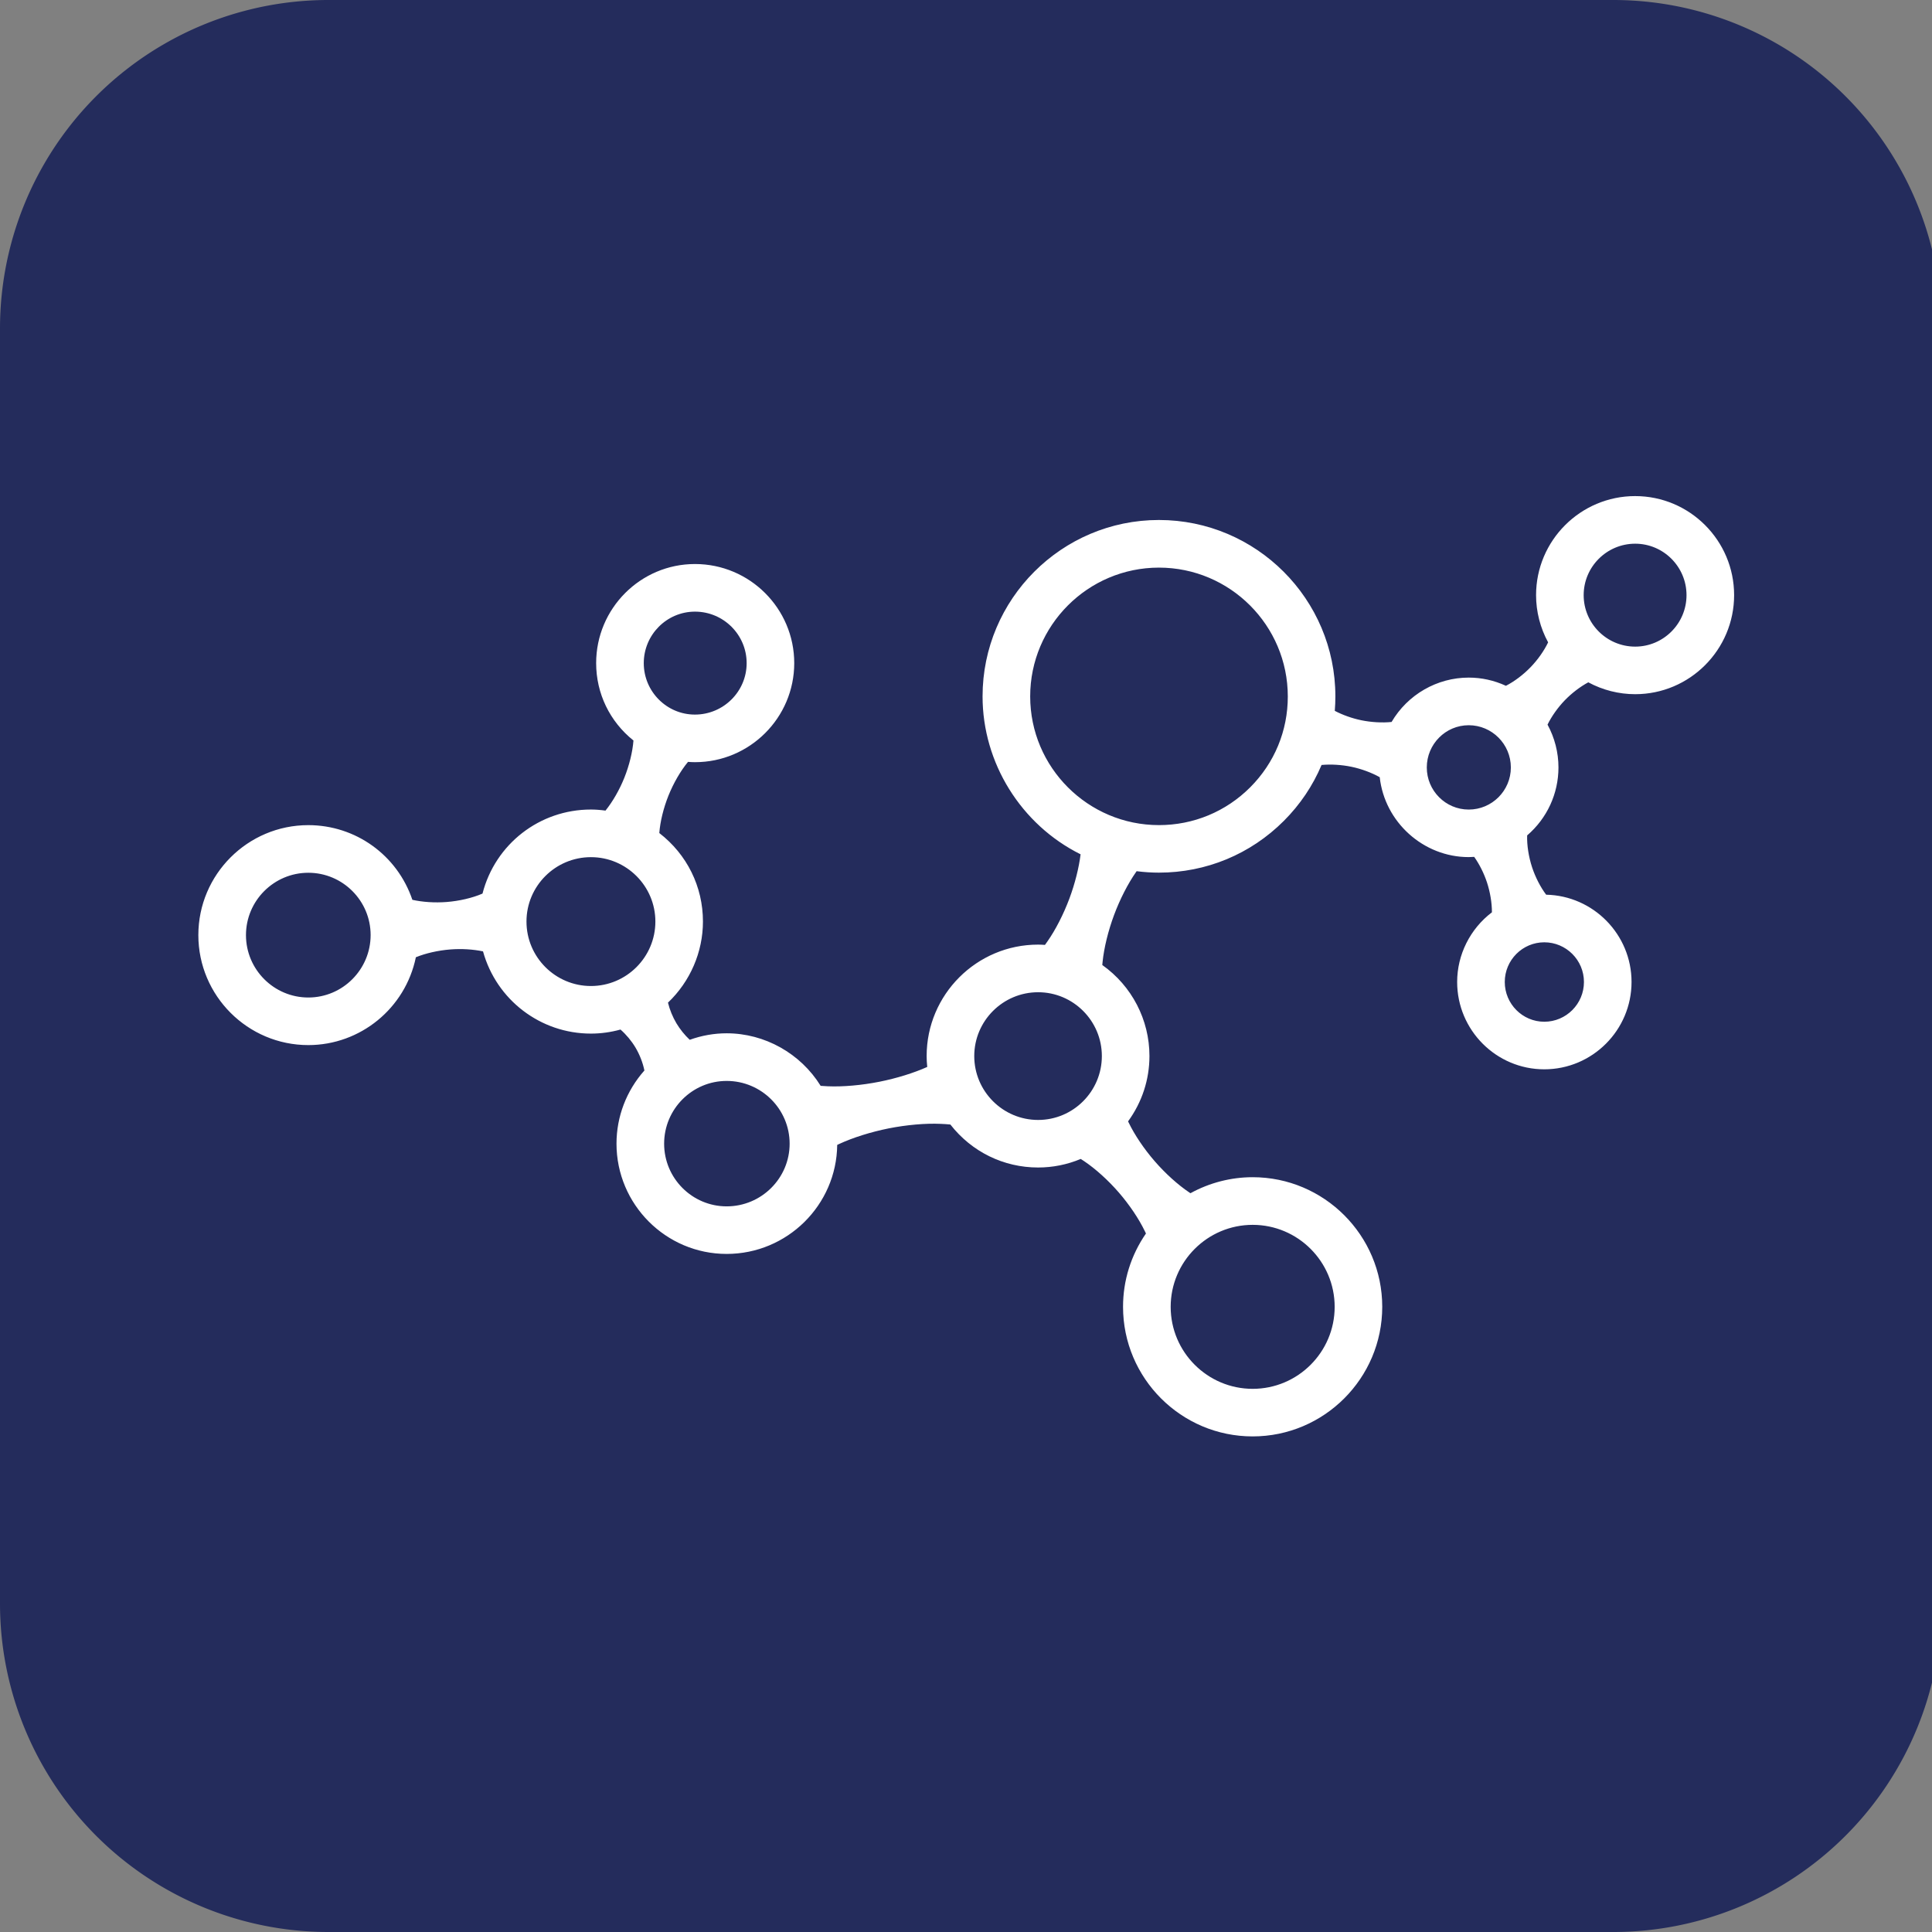 <?xml version="1.0" encoding="UTF-8" standalone="no"?>
<svg
   version="1.1"
   preserveAspectRatio="xMidYMid meet"
   viewBox="0 0 300 300"
   width="300"
   height="300"
   id="svg200"
   sodipodi:docname="megares-logo.svg"
   inkscape:version="1.1.2 (0a00cf5339, 2022-02-04, custom)"
   xmlns:inkscape="http://www.inkscape.org/namespaces/inkscape"
   xmlns:sodipodi="http://sodipodi.sourceforge.net/DTD/sodipodi-0.dtd"
   xmlns="http://www.w3.org/2000/svg"
   xmlns:svg="http://www.w3.org/2000/svg">
  <rect x="0" y="0" width="300" height="300" fill="#808080" stroke="none"/>
  <sodipodi:namedview
     id="namedview202"
     pagecolor="#ffffff"
     bordercolor="#666666"
     borderopacity="1.0"
     inkscape:pageshadow="2"
     inkscape:pageopacity="0.0"
     inkscape:pagecheckerboard="0"
     showgrid="false"
     inkscape:zoom="2.91"
     inkscape:cx="142.61168"
     inkscape:cy="149.82818"
     inkscape:window-width="3440"
     inkscape:window-height="1369"
     inkscape:window-x="-8"
     inkscape:window-y="-8"
     inkscape:window-maximized="1"
     inkscape:current-layer="g198" />
  <defs
     id="defs158">
    <inkscape:path-effect
       effect="fillet_chamfer"
       id="path-effect986"
       is_visible="true"
       lpeversion="1"
       satellites_param="F,0,0,1,0,51,0,1 @ F,0,0,1,0,51,0,1 @ F,0,0,1,0,51,0,1 @ F,0,0,1,0,51,0,1"
       unit="px"
       method="auto"
       mode="F"
       radius="51"
       chamfer_steps="1"
       flexible="false"
       use_knot_distance="true"
       apply_no_radius="true"
       apply_with_radius="true"
       only_selected="false"
       hide_knots="false" />
    <inkscape:path-effect
       effect="attach_path"
       id="path-effect852"
       lpeversion="1" />
    <path
       d="M0 0L301.5 0L301.5 300L0 300L0 0Z"
       id="a1GmkaXFhc" />
    <path
       d="M46.9 105.6C46.9 142.93 46.9 163.67 46.9 167.82C46.9 177.98 53.89 183.69 64.36 183.69C74.84 183.69 81.82 178.3 81.82 167.82C81.82 163.67 81.82 142.93 81.82 105.6L105.95 105.6C105.95 142.93 105.95 163.67 105.95 167.82C105.95 190.04 89.44 205.6 64.36 205.6C39.28 205.6 22.46 190.04 22.46 167.82C22.46 163.67 22.46 142.93 22.46 105.6L46.9 105.6Z"
       id="ePubGLbJJ" />
    <path
       d="M164.89 105.6C184.57 105.6 197.8 119.79 197.8 139.79C197.8 159.79 184.57 174.63 164.89 174.63C163.73 174.63 157.93 174.63 147.48 174.63L147.48 205.6L122.64 205.6L122.64 105.6C147.99 105.6 162.08 105.6 164.89 105.6ZM172.64 140.11C172.64 132.37 168.44 126.56 160.06 126.56C159.22 126.56 155.02 126.56 147.48 126.56L147.48 153.66L159.73 153.66C168.34 149.79 172.64 145.27 172.64 140.11Z"
       id="e3xlgi979P" />
    <path
       d="M228.42 85.15L237.44 85.15L237.44 118.88L245.01 118.88L245.01 125.37L237.44 125.37L237.44 140.15L229.68 140.15L229.68 125.55L202.63 125.55L202.45 120.5L228.42 85.15ZM229.5 118.7C229.5 106.79 229.5 100.18 229.5 98.86C229.5 96.33 229.86 93.45 229.86 93.45C229.85 93.45 229.7 93.45 229.68 93.45C228.96 95.07 227.88 96.52 226.98 97.96C225.92 99.35 220.63 106.32 211.11 118.88L211.11 118.88L229.5 118.88L229.5 118.7Z"
       id="c1yTzdREXX" />
    <path
       d="M276.4 101.25C276.4 95.94 272.34 92.23 266.5 92.23C259.25 92.23 255.36 99.13 255.36 99.13C254.8 98.75 250.27 95.78 249.7 95.41C253.24 89.05 259.78 85.15 267.03 85.15C277.11 85.15 284.36 91.34 284.36 100.72C284.36 118.4 258.19 121.23 258.01 133.61C259.83 133.61 268.91 133.61 285.25 133.61L285.25 140.15C264.03 140.15 252.24 140.15 249.88 140.15C249.7 138.56 249.53 137.15 249.53 135.91C249.53 116.63 276.4 113.8 276.4 101.25Z"
       id="d2t6xtf3zG" />
  </defs>
  <g
     id="g198">
    <path
       style="fill:#242c5c;fill-opacity:1"
       d="m 51,0 h 199.5 a 51,51 45 0 1 51,51 v 198 a 51,51 135 0 1 -51,51 H 51 A 51,51 45 0 1 0,249 V 51 A 51,51 135 0 1 51,0 Z"
       id="use160"
       inkscape:path-effect="#path-effect986"
       inkscape:original-d="m 0,0 c 100.5,0 201,0 301.5,0 0,100 0,200 0,300 C 201,300 100.5,300 0,300 0,200 0,100 0,0 Z" />
    <g
       id="g749"
       transform="matrix(1.056,0,0,1.056,30.575,27.431)">
      <path
         style="opacity:1;fill:#ffffff;fill-opacity:1"
         d="m 211.491,46.971 c -8.035,0 -14.574,6.534 -14.574,14.565 0,2.415 0.611,4.81 1.773,6.944 -0.598,1.247 -1.525,2.564 -2.578,3.65 -1.076,1.114 -2.389,2.103 -3.629,2.737 -1.74,-0.8 -3.58,-1.205 -5.471,-1.205 -4.652,0 -8.975,2.493 -11.342,6.524 -1.375,0.142 -3.006,0.048 -4.477,-0.257 -1.344,-0.28 -2.707,-0.767 -3.873,-1.378 0.059,-0.711 0.086,-1.424 0.086,-2.124 0,-14.305 -11.639,-25.941 -25.945,-25.941 -14.299,0 -25.934,11.638 -25.934,25.941 0,9.78 5.646,18.854 14.414,23.22 -0.244,1.983 -0.834,4.325 -1.639,6.486 -0.865,2.322 -2.045,4.626 -3.238,6.326 -0.125,0.18 -0.246,0.349 -0.363,0.509 -0.332,-0.023 -0.666,-0.043 -1.008,-0.043 -9.037,0 -16.389,7.351 -16.389,16.384 0,0.496 0.028,1.023 0.088,1.604 -1.982,0.889 -4.523,1.676 -7.025,2.174 -2.598,0.518 -5.386,0.768 -7.618,0.668 -0.366,-0.014 -0.709,-0.035 -1.03,-0.063 -2.957,-4.771 -8.229,-7.727 -13.821,-7.727 -1.838,0 -3.663,0.322 -5.43,0.957 -0.745,-0.697 -1.436,-1.555 -1.963,-2.438 -0.549,-0.926 -0.983,-1.99 -1.237,-3.027 3.271,-3.113 5.143,-7.443 5.143,-11.927 0,-5.13 -2.335,-9.856 -6.417,-13.012 0.126,-1.68 0.616,-3.683 1.348,-5.508 0.741,-1.843 1.787,-3.646 2.873,-4.956 0.335,0.025 0.674,0.043 1.025,0.043 8.047,0 14.595,-6.533 14.595,-14.564 0,-8.036 -6.548,-14.573 -14.595,-14.573 -8.014,0 -14.533,6.538 -14.533,14.573 0,4.455 1.996,8.586 5.486,11.377 -0.128,1.674 -0.617,3.671 -1.347,5.492 -0.705,1.753 -1.686,3.471 -2.764,4.817 -0.791,-0.107 -1.479,-0.158 -2.147,-0.158 -7.541,0 -14.061,5.068 -15.939,12.359 l -0.022,0.01 c -1.475,0.636 -3.391,1.082 -5.256,1.228 -1.753,0.136 -3.559,0.009 -5.034,-0.322 -2.23,-6.58 -8.344,-10.98 -15.302,-10.98 -8.916,0 -16.169,7.253 -16.169,16.168 0,8.919 7.253,16.175 16.169,16.175 7.662,0 14.271,-5.416 15.816,-12.917 1.445,-0.59 3.275,-1.005 5.061,-1.146 1.677,-0.13 3.362,-0.021 4.813,0.282 1.974,7.136 8.452,12.091 15.863,12.091 1.453,0 2.916,-0.199 4.351,-0.596 0.842,0.734 1.619,1.666 2.205,2.646 0.619,1.043 1.081,2.232 1.313,3.375 -2.648,2.982 -4.104,6.793 -4.104,10.758 0,8.939 7.266,16.215 16.197,16.215 8.903,0 16.158,-7.176 16.257,-16.031 0.093,-0.045 0.188,-0.088 0.286,-0.135 2.019,-0.938 4.676,-1.773 7.29,-2.295 2.598,-0.514 5.389,-0.764 7.618,-0.666 0.529,0.02 1.012,0.055 1.445,0.098 3.14,4.021 7.832,6.32 12.9,6.32 2.162,0 4.271,-0.422 6.271,-1.258 0.166,0.104 0.336,0.215 0.514,0.336 1.66,1.115 3.51,2.785 5.072,4.584 1.559,1.799 2.951,3.863 3.826,5.672 0.063,0.125 0.121,0.25 0.178,0.371 -2.205,3.195 -3.369,6.916 -3.369,10.779 0,10.508 8.547,19.057 19.055,19.057 10.51,0 19.059,-8.549 19.059,-19.057 0,-10.508 -8.549,-19.057 -19.059,-19.057 -3.184,0 -6.338,0.813 -9.143,2.355 -0.063,-0.039 -0.125,-0.082 -0.188,-0.125 -1.66,-1.115 -3.512,-2.787 -5.07,-4.584 -1.561,-1.799 -2.953,-3.863 -3.824,-5.672 -0.031,-0.063 -0.061,-0.123 -0.09,-0.184 2.057,-2.826 3.143,-6.145 3.143,-9.615 0,-5.316 -2.588,-10.297 -6.934,-13.376 0.012,-0.146 0.025,-0.298 0.043,-0.454 0.209,-2.063 0.824,-4.579 1.688,-6.899 0.863,-2.32 2.045,-4.625 3.236,-6.324 l 0.084,-0.118 c 1.105,0.142 2.205,0.212 3.275,0.212 6.941,0 13.469,-2.704 18.377,-7.617 2.383,-2.388 4.246,-5.15 5.541,-8.215 1.357,-0.128 2.951,-0.033 4.385,0.265 1.457,0.305 2.961,0.858 4.166,1.533 0.725,6.608 6.422,11.749 13.082,11.749 0.27,0 0.541,-0.015 0.809,-0.033 0.771,1.088 1.432,2.406 1.875,3.742 0.475,1.441 0.736,3.033 0.732,4.409 -3.205,2.431 -5.113,6.238 -5.113,10.241 0,7.084 5.746,12.846 12.811,12.846 7.074,0 12.832,-5.762 12.832,-12.846 0,-6.976 -5.607,-12.681 -12.555,-12.83 -0.834,-1.108 -1.58,-2.558 -2.063,-4.012 -0.514,-1.562 -0.779,-3.271 -0.732,-4.706 2.93,-2.516 4.604,-6.146 4.604,-10 0,-2.188 -0.557,-4.359 -1.607,-6.291 0.602,-1.229 1.518,-2.521 2.545,-3.585 1.014,-1.046 2.258,-1.996 3.449,-2.636 2.119,1.142 4.498,1.745 6.896,1.745 8.02,0 14.547,-6.536 14.547,-14.569 -0.001,-8.026 -6.526,-14.56 -14.55,-14.56 z m 0,22.135 c -4.178,0 -7.574,-3.396 -7.574,-7.569 0,-4.171 3.396,-7.565 7.576,-7.565 4.16,0 7.547,3.395 7.547,7.565 0,4.173 -3.387,7.569 -7.549,7.569 z m -24.476,11.559 c 3.416,0 6.195,2.786 6.195,6.21 0,3.414 -2.779,6.191 -6.195,6.191 -3.4,0 -6.166,-2.777 -6.166,-6.191 0,-3.426 2.763,-6.21 6.166,-6.21 z m 11.111,43.6 c -3.203,0 -5.811,-2.621 -5.811,-5.846 0,-3.217 2.605,-5.834 5.811,-5.834 3.215,0 5.832,2.617 5.832,5.834 0,3.225 -2.617,5.846 -5.832,5.846 z m -74.43,-4.338 c 5.168,0 9.373,4.209 9.373,9.385 0,5.18 -4.205,9.395 -9.373,9.395 -5.178,0 -9.391,-4.215 -9.391,-9.395 0.003,-5.176 4.216,-9.385 9.391,-9.385 z m 17.768,-24.575 c -10.438,0 -18.934,-8.488 -18.934,-18.922 0,-10.444 8.494,-18.941 18.934,-18.941 10.447,0 18.947,8.499 18.947,18.946 0.006,5.038 -1.957,9.78 -5.523,13.353 -3.584,3.588 -8.352,5.564 -13.424,5.564 z m -83.524,4.713 c 5.225,0 9.476,4.248 9.476,9.469 0,5.228 -4.251,9.479 -9.476,9.479 -5.226,0 -9.477,-4.251 -9.477,-9.479 -0.002,-5.221 4.249,-9.469 9.477,-9.469 z m 15.302,-36.102 c 4.188,0 7.595,3.397 7.595,7.573 0,4.171 -3.409,7.565 -7.607,7.565 -4.147,0 -7.521,-3.395 -7.521,-7.565 0.002,-4.175 3.379,-7.573 7.533,-7.573 z m 4.658,87.451 c -5.071,0 -9.197,-4.135 -9.197,-9.215 0,-5.09 4.126,-9.229 9.197,-9.229 5.104,0 9.258,4.141 9.258,9.229 0,5.08 -4.153,9.215 -9.258,9.215 z m -61.516,-30.711 c -5.056,0 -9.169,-4.116 -9.169,-9.175 0,-5.056 4.113,-9.168 9.169,-9.168 5.051,0 9.161,4.11 9.161,9.164 -0.004,5.06 -4.113,9.179 -9.161,9.179 z m 138.861,57.543 c -6.646,0 -12.057,-5.408 -12.057,-12.057 0,-6.646 5.408,-12.057 12.057,-12.057 6.646,0 12.057,5.408 12.057,12.057 0,6.649 -5.408,12.057 -12.057,12.057 z"
         id="path747" />
    </g>
  </g>
</svg>
